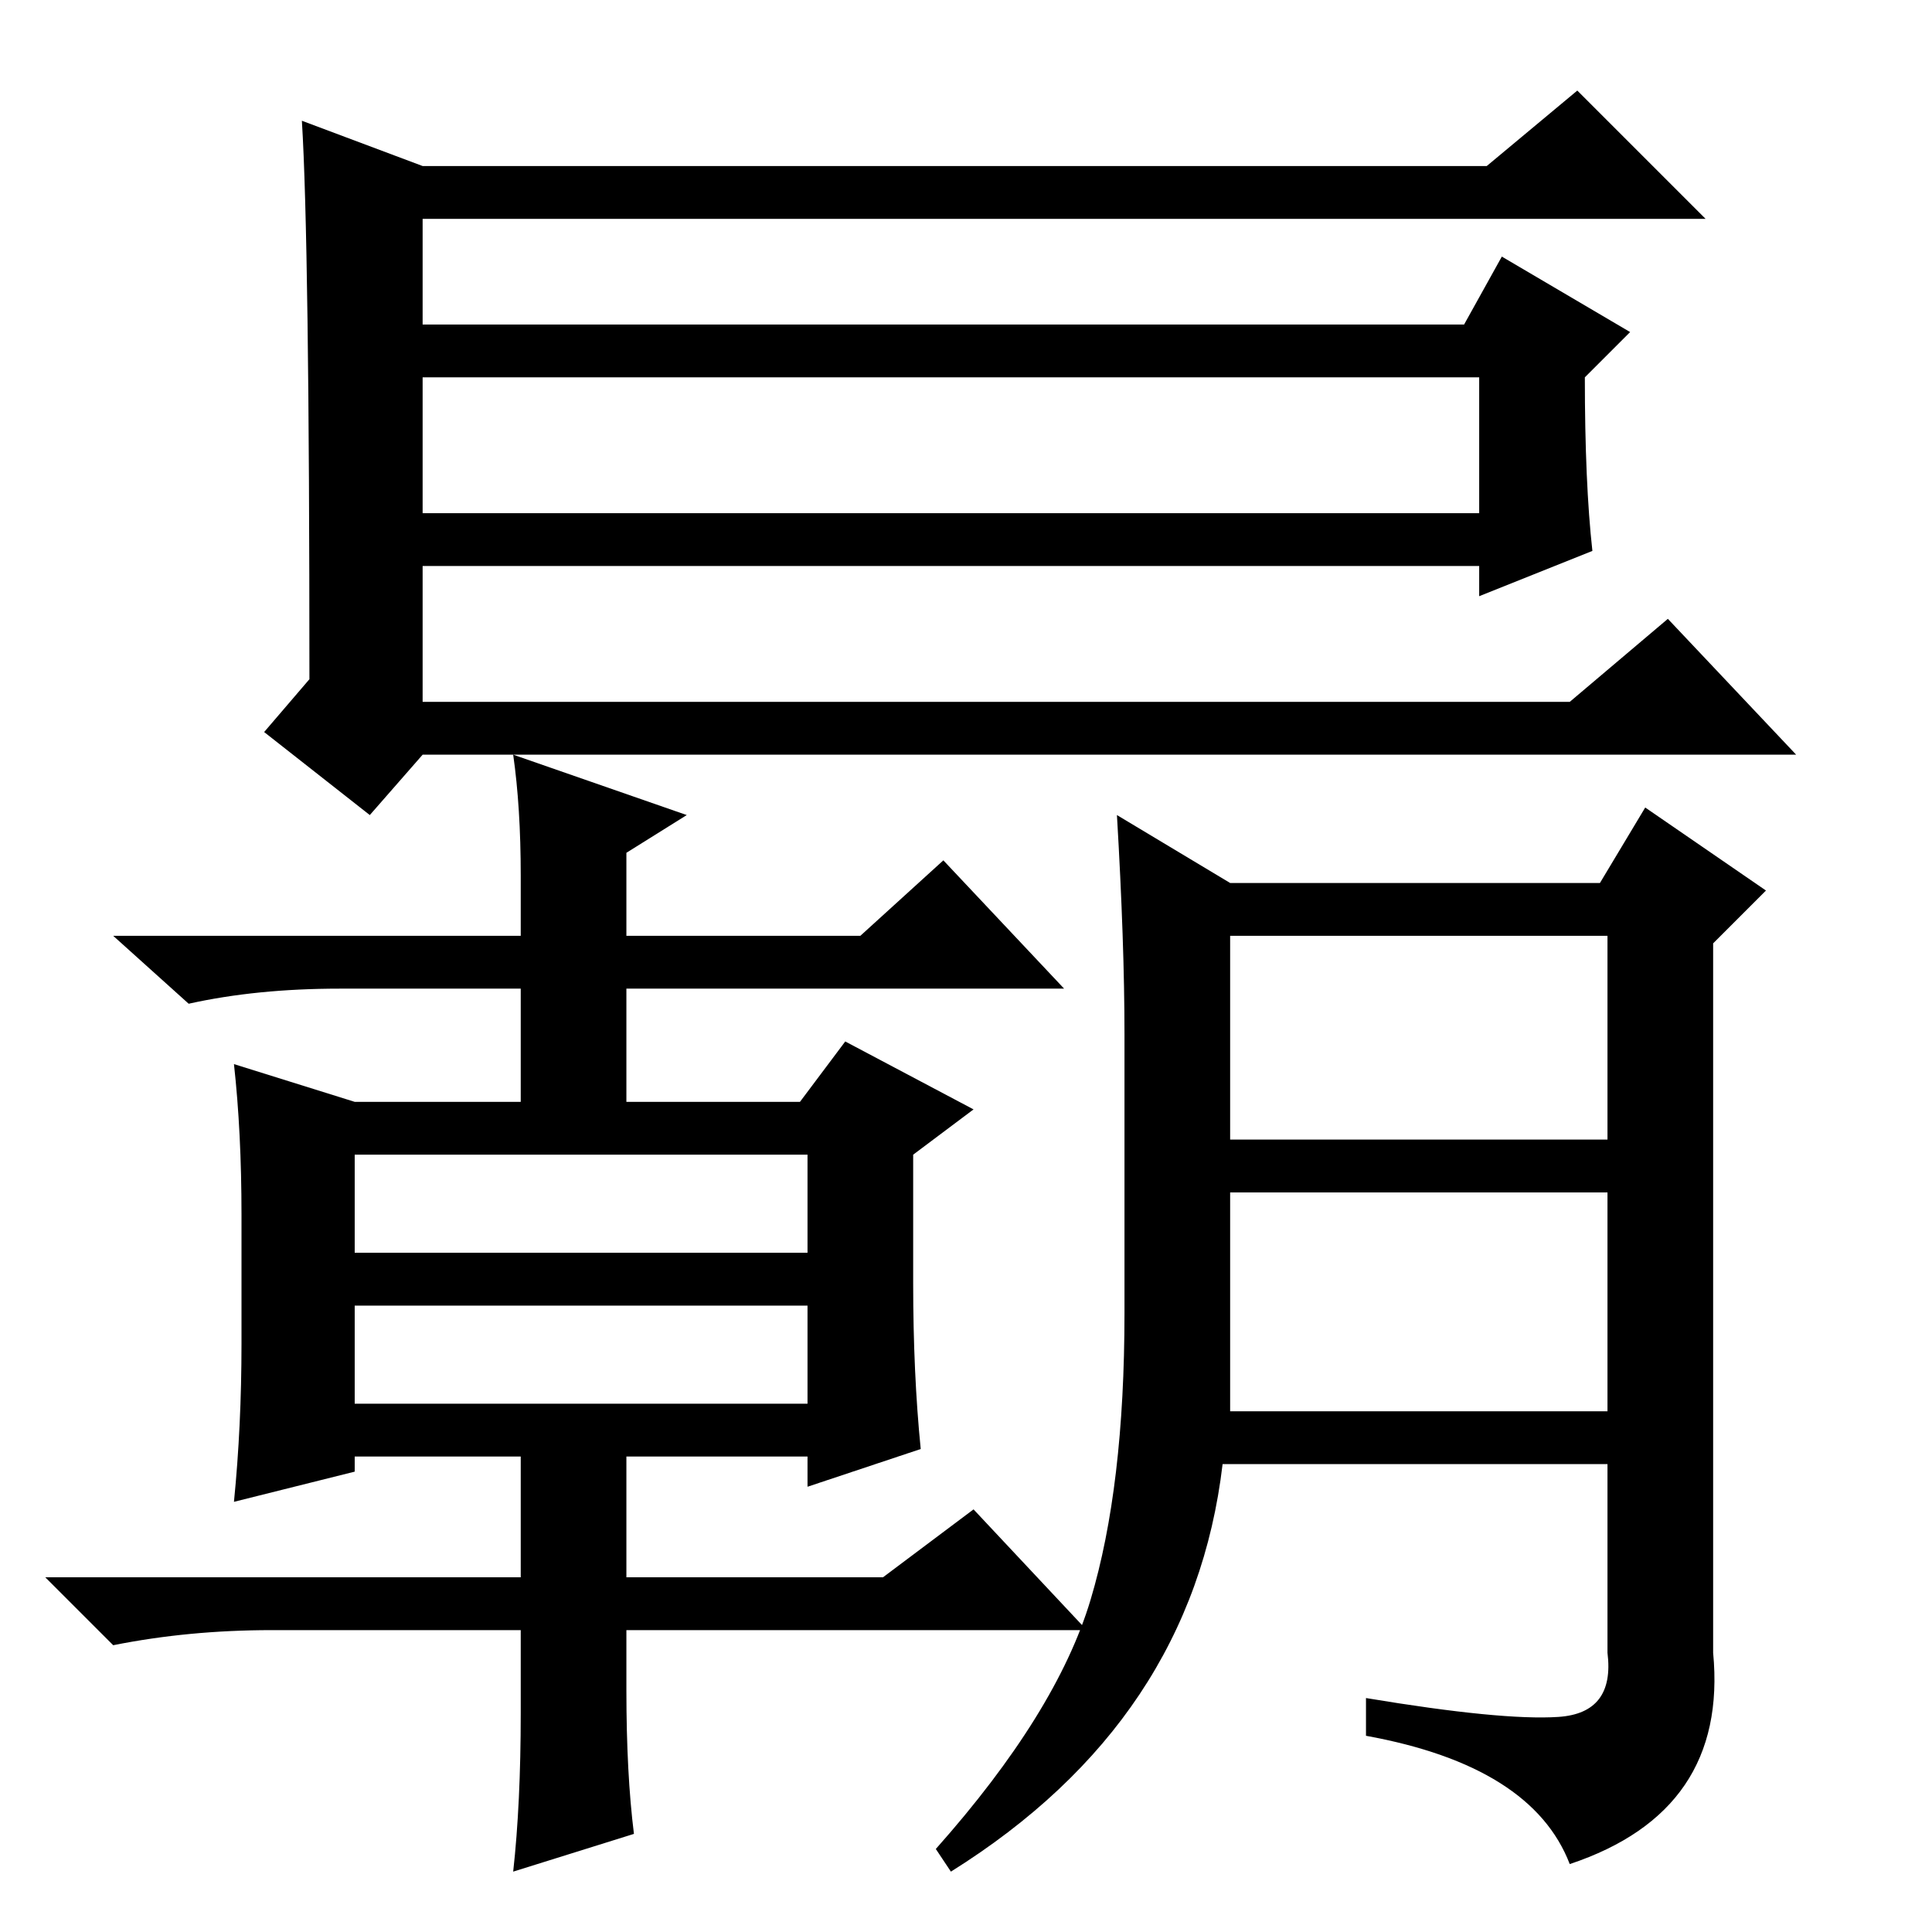 <?xml version="1.0" standalone="no"?>
<!DOCTYPE svg PUBLIC "-//W3C//DTD SVG 1.1//EN" "http://www.w3.org/Graphics/SVG/1.1/DTD/svg11.dtd" >
<svg xmlns="http://www.w3.org/2000/svg" xmlns:xlink="http://www.w3.org/1999/xlink" version="1.1" viewBox="0 -36 256 256">
  <g transform="matrix(1 0 0 -1 0 220)">
   <path fill="currentColor"
d="M56 234h141l12 10l17 -17h-170v-14h138l5 9l17 -10l-6 -6q0 -14 1 -23l-15 -6v4h-140v-18h152l13 11l17 -18h-182l-7 -8l-14 11l6 7q0 58 -1 74zM56 188h140v18h-140v-18zM144.5 44q4.5 15 4.5 38v37q0 12 -1 29l15 -9h49l6 10l16 -11l-7 -7v-94q2 -21 -19 -28
q-5 13 -27 17v5q18 -3 25.5 -2.5t6.5 8.5v25h-51q-4 -34 -36 -54l-2 3q16 18 20.5 33zM163 98v-29h50v29h-50zM163 105h50v27h-50v-27zM83 143v-11h31l11 10l16 -17h-58v-15h23l6 8l17 -9l-8 -6v-17q0 -12 1 -22l-15 -5v4h-24v-16h34l12 9l15 -16h-61v-8q0 -11 1 -19l-16 -5
q1 9 1 21v11h-33q-11 0 -21 -2l-9 9h63v16h-22v-2l-16 -4q1 10 1 21v17q0 11 -1 20l16 -5h22v15h-24q-11 0 -20 -2l-10 9h54v8q0 9 -1 16l23 -8zM47 103v-13h60v13h-60zM47 83v-13h60v13h-60z" />
  </g>

</svg>
